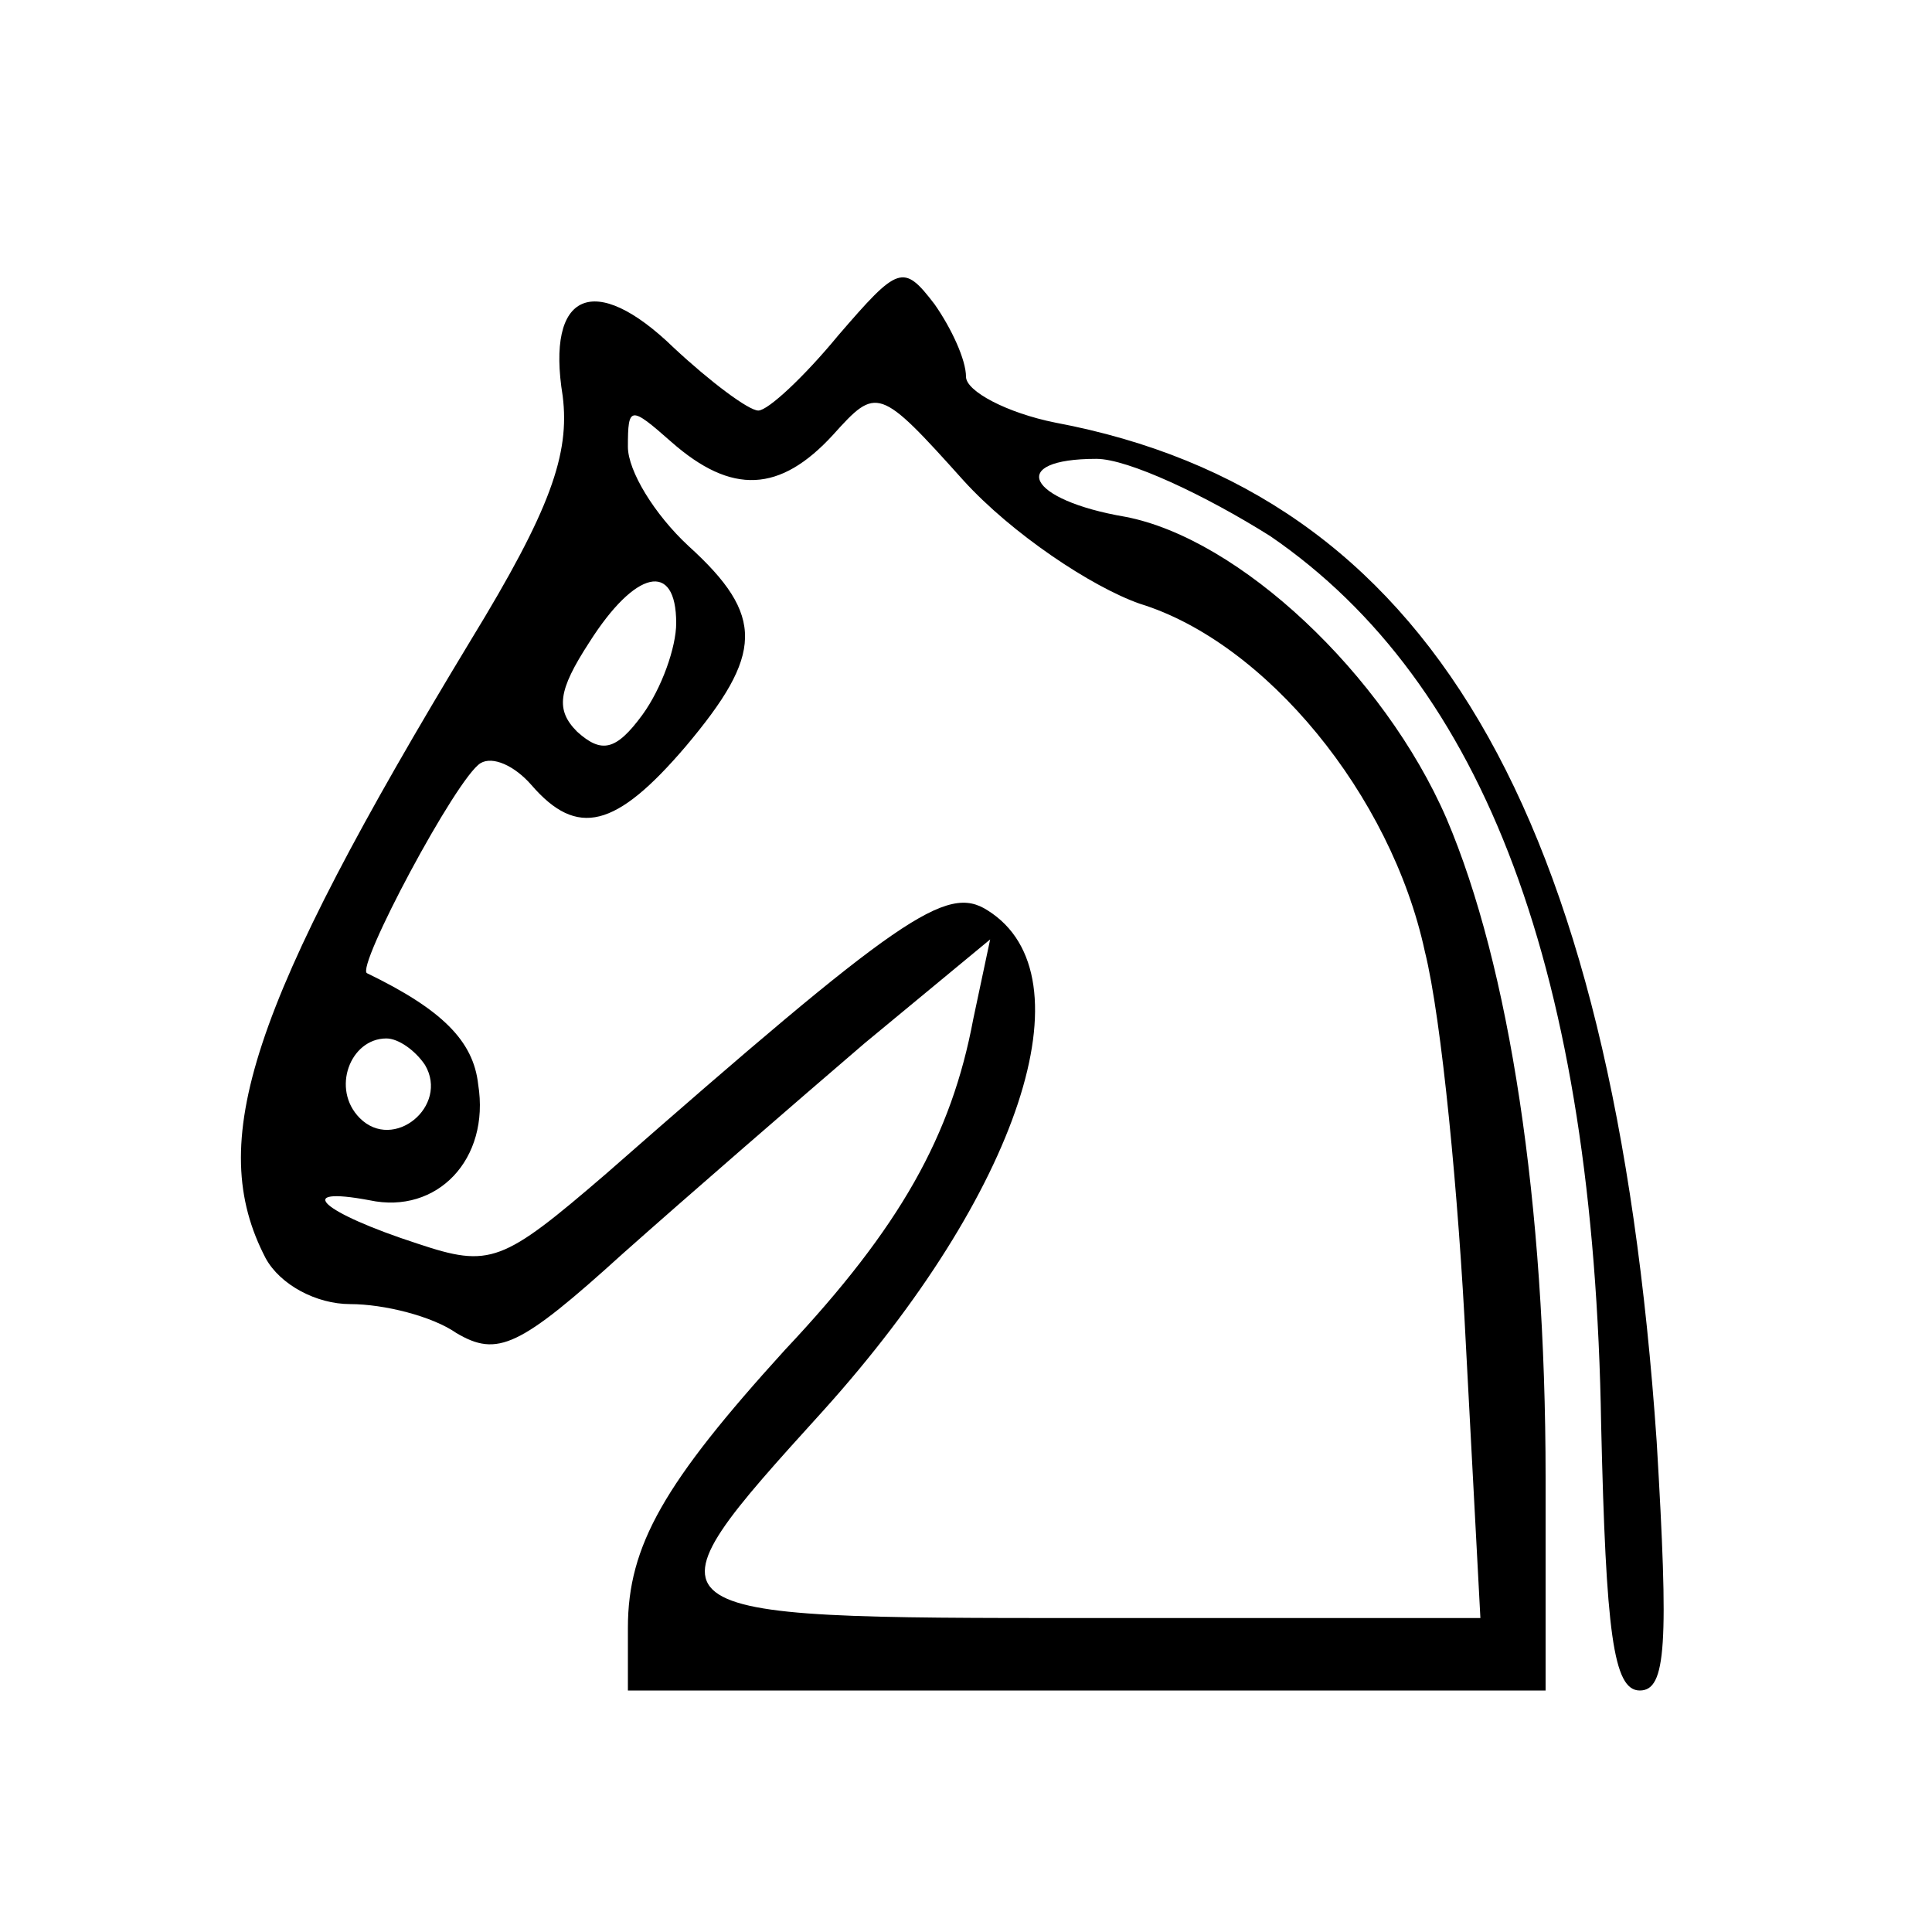 <?xml version="1.0" standalone="no"?>
<!DOCTYPE svg PUBLIC "-//W3C//DTD SVG 20010904//EN"
 "http://www.w3.org/TR/2001/REC-SVG-20010904/DTD/svg10.dtd">
<svg version="1.0" xmlns="http://www.w3.org/2000/svg"
 width="80pt" height="80pt" viewBox="0 0 80 80"
 preserveAspectRatio="xMidYMid meet">
<g transform="translate(0,80) scale(0.1,-0.1)"
fill="#000000" stroke="none">
<path d="M347 661 c-14 -17 -29 -31 -33 -31 -4 0 -20 12 -35 26 -33 32 -53 23
-46 -20 3 -24 -5 -47 -38 -101 -92 -152 -110 -208 -85 -256 6 -11 21 -19 35
-19 14 0 34 -5 44 -12 17 -10 26 -6 69 33 27 24 72 63 100 87 l52 43 -7 -33
c-9 -48 -30 -86 -78 -137 -50 -55 -65 -81 -65 -115 l0 -26 190 0 190 0 0 88
c0 114 -15 212 -41 273 -26 60 -86 116 -133 125 -41 7 -49 24 -12 24 13 0 45
-15 72 -32 89 -61 134 -181 137 -368 2 -86 5 -110 16 -110 11 0 12 19 7 103
-18 262 -95 393 -249 422 -20 4 -37 13 -37 19 0 7 -6 20 -13 30 -13 17 -15 16
-40 -13z m125 -111 c52 -16 104 -79 118 -144 7 -28 14 -102 17 -163 l6 -113
-162 0 c-188 0 -188 0 -110 86 81 90 111 180 68 207 -17 11 -36 -2 -158 -109
-43 -37 -48 -39 -78 -29 -40 13 -52 24 -20 18 28 -6 50 17 45 48 -2 18 -15 31
-46 46 -5 2 37 81 47 87 5 3 14 -1 21 -9 19 -22 35 -18 64 16 32 38 33 54 1
83 -14 13 -25 31 -25 41 0 17 1 17 18 2 25 -22 45 -21 67 3 18 20 19 20 54
-19 20 -22 53 -44 73 -51z m-192 -8 c0 -10 -6 -27 -14 -38 -11 -15 -17 -16
-27 -7 -9 9 -8 17 5 37 19 30 36 34 36 8z m-104 -183 c10 -17 -13 -36 -27 -22
-12 12 -4 33 11 33 5 0 12 -5 16 -11z"/>
</g>
</svg>
